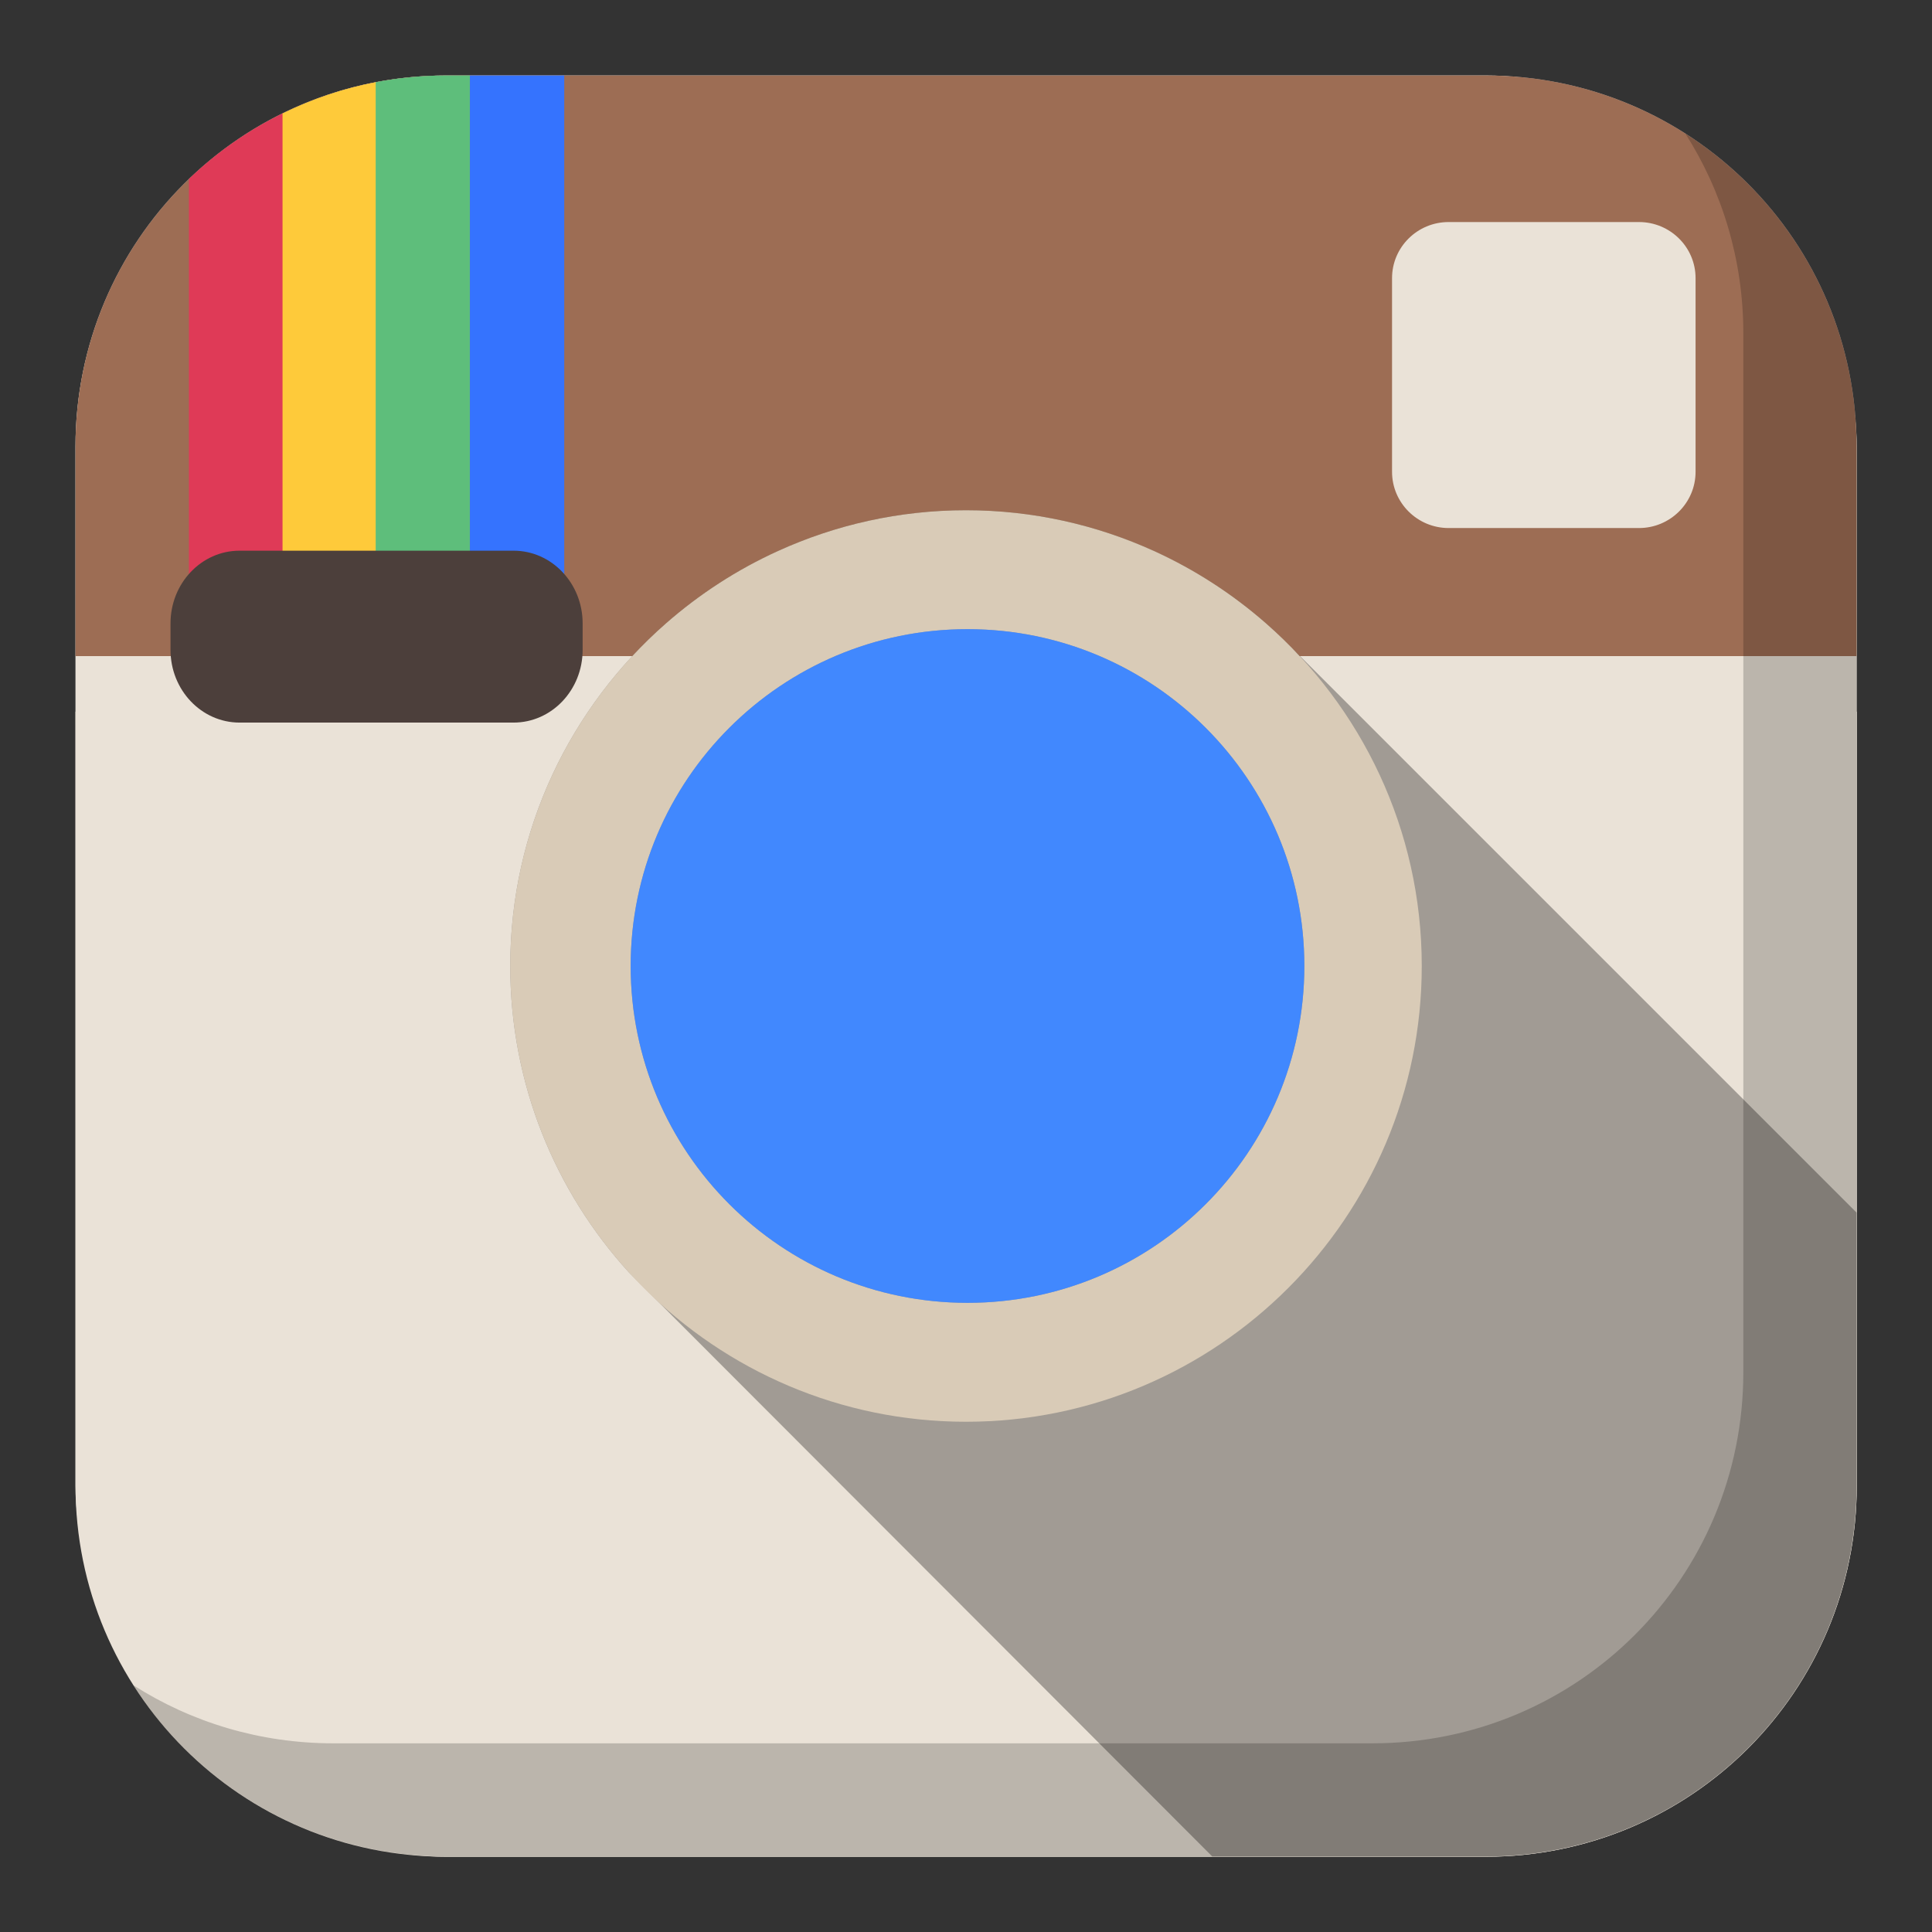 <?xml version="1.0" encoding="UTF-8" standalone="no"?>
<!-- Created with Inkscape (http://www.inkscape.org/) -->

<svg
   xmlns:dc="http://purl.org/dc/elements/1.1/"
   xmlns:cc="http://creativecommons.org/ns#"
   xmlns:rdf="http://www.w3.org/1999/02/22-rdf-syntax-ns#"
   xmlns:svg="http://www.w3.org/2000/svg"
   xmlns="http://www.w3.org/2000/svg"
   xmlns:xlink="http://www.w3.org/1999/xlink"
   xmlns:sodipodi="http://sodipodi.sourceforge.net/DTD/sodipodi-0.dtd"
   xmlns:inkscape="http://www.inkscape.org/namespaces/inkscape"
   width="512"
   height="512"
   id="svg2"
   version="1.1"
   inkscape:version="0.48.3.1 r9886"
   sodipodi:docname="instagram_B.svg"
   inkscape:export-filename="/home/alecive/Scrivania/launcher_bfb.png"
   inkscape:export-xdpi="8.8000002"
   inkscape:export-ydpi="8.8000002">
  <rect width="100%" height="100%" fill="#333333" stroke="none"/>
  <sodipodi:namedview
     id="base"
     pagecolor="#ffffff"
     bordercolor="#666666"
     borderopacity="1.0"
     inkscape:pageopacity="0.0"
     inkscape:pageshadow="2"
     inkscape:zoom="0.6366761"
     inkscape:cx="303.75654"
     inkscape:cy="147.18478"
     inkscape:document-units="px"
     inkscape:current-layer="svg2"
     showgrid="false"
     inkscape:window-width="1305"
     inkscape:window-height="744"
     inkscape:window-x="61"
     inkscape:window-y="24"
     inkscape:window-maximized="1"
     inkscape:object-paths="false"
     inkscape:snap-intersection-paths="false"
     inkscape:object-nodes="true"
     inkscape:snap-smooth-nodes="true"
     inkscape:snap-nodes="true" />
  <defs
     id="defs4">
    <linearGradient
       y2="48.085"
       x2="78.466"
       y1="56.301"
       x1="64.478"
       gradientUnits="userSpaceOnUse"
       id="XMLID_74_-8-1">
      <stop
         id="stop155-3-8"
         style="stop-color:#ffffff;stop-opacity:1;"
         offset="0" />
      <stop
         id="stop157-94-6"
         style="stop-color:#e6e6e6;stop-opacity:1;"
         offset="1" />
    </linearGradient>
    <radialGradient
       gradientUnits="userSpaceOnUse"
       gradientTransform="matrix(1,0,0,1.05,0,-19.271)"
       r="191.619"
       fy="385.484"
       fx="558.354"
       cy="385.484"
       cx="558.354"
       id="radialGradient3867"
       xlink:href="#XMLID_74_-8-1"
       inkscape:collect="always" />
    <linearGradient
       y2="217.459"
       x2="200.051"
       y1="185.074"
       x1="200.051"
       gradientUnits="userSpaceOnUse"
       id="SVGID_2_">
      <stop
         id="stop13"
         style="stop-color:#61B74A"
         offset="0" />
      <stop
         id="stop15"
         style="stop-color:#449934"
         offset="1" />
    </linearGradient>
    <linearGradient
       inkscape:collect="always"
       xlink:href="#SVGID_2_"
       id="linearGradient3021"
       gradientUnits="userSpaceOnUse"
       gradientTransform="matrix(13.578,0,0,13.578,-2026.162,-2566.71)"
       x1="200.051"
       y1="185.074"
       x2="200.051"
       y2="217.459" />
    <linearGradient
       y2="217.459"
       x2="200.051"
       y1="185.074"
       x1="200.051"
       gradientTransform="matrix(9.257,0,0,9.257,-1595.928,-1607.211)"
       gradientUnits="userSpaceOnUse"
       id="linearGradient3017"
       xlink:href="#SVGID_2_"
       inkscape:collect="always" />
    <linearGradient
       inkscape:collect="always"
       xlink:href="#SVGID_2_"
       id="linearGradient3803"
       x1="259.994"
       y1="44"
       x2="259.994"
       y2="464"
       gradientUnits="userSpaceOnUse" />
    <linearGradient
       y2="251.661"
       x2="1011.953"
       y1="476.26"
       x1="1016.104"
       gradientTransform="translate(-146.22,369.088)"
       gradientUnits="userSpaceOnUse"
       id="linearGradient4082"
       xlink:href="#linearGradient4487"
       inkscape:collect="always" />
    <linearGradient
       id="linearGradient4487">
      <stop
         offset="0"
         style="stop-color:#000000;stop-opacity:1"
         id="stop4489" />
      <stop
         offset="1"
         style="stop-color:#000000;stop-opacity:0"
         id="stop4491" />
    </linearGradient>
    <linearGradient
       y2="363.738"
       x2="988.786"
       y1="51.512"
       x1="993.439"
       gradientTransform="translate(778.6,-360.56)"
       gradientUnits="userSpaceOnUse"
       id="linearGradient4084"
       xlink:href="#linearGradient3737"
       inkscape:collect="always" />
    <linearGradient
       id="linearGradient3737">
      <stop
         offset="0"
         style="stop-color:#ffffff;stop-opacity:1"
         id="stop3739" />
      <stop
         offset="1"
         style="stop-color:#ffffff;stop-opacity:0"
         id="stop3741" />
    </linearGradient>
    <linearGradient
       y2="-55.941"
       x2="1763.69"
       y1="155.597"
       x1="1764.649"
       gradientUnits="userSpaceOnUse"
       id="linearGradient4086"
       xlink:href="#linearGradient4046"
       inkscape:collect="always" />
    <linearGradient
       id="linearGradient4046">
      <stop
         offset="0"
         style="stop-color:#000000;stop-opacity:1;"
         id="stop4048" />
      <stop
         offset="1"
         style="stop-color:#ffffff;stop-opacity:0.2"
         id="stop4050" />
    </linearGradient>
    <linearGradient
       y2="20.626"
       x2="1006.808"
       y1="484.417"
       x1="1012.513"
       gradientTransform="matrix(1.032,0,0,1.032,-830.864,592.678)"
       gradientUnits="userSpaceOnUse"
       id="linearGradient4114-2"
       xlink:href="#ButtonShadow-0-1-1-5"
       inkscape:collect="always" />
    <linearGradient
       gradientTransform="matrix(1.006,0,0,0.994,100,0)"
       gradientUnits="userSpaceOnUse"
       id="ButtonShadow-0-1-1-5"
       y2="7.017"
       x2="45.448"
       y1="92.54"
       x1="45.448">
      <stop
         offset="0"
         style="stop-color:#000000;stop-opacity:1"
         id="stop3750-8-9-3-6" />
      <stop
         offset="1"
         style="stop-color:#000000;stop-opacity:0.588"
         id="stop3752-5-6-4-2" />
    </linearGradient>
    <linearGradient
       y2="20.626"
       x2="1006.808"
       y1="484.417"
       x1="1012.513"
       gradientTransform="matrix(1.04,0,0,1.04,-837.951,592.518)"
       gradientUnits="userSpaceOnUse"
       id="linearGradient4112-2"
       xlink:href="#ButtonShadow-0-1-1-5"
       inkscape:collect="always" />
    <linearGradient
       gradientTransform="matrix(1.006,0,0,0.994,100,0)"
       gradientUnits="userSpaceOnUse"
       id="linearGradient3395"
       y2="7.017"
       x2="45.448"
       y1="92.54"
       x1="45.448">
      <stop
         offset="0"
         style="stop-color:#000000;stop-opacity:1"
         id="stop3397" />
      <stop
         offset="1"
         style="stop-color:#000000;stop-opacity:0.588"
         id="stop3399" />
    </linearGradient>
    <linearGradient
       y2="20.626"
       x2="1006.808"
       y1="484.417"
       x1="1012.513"
       gradientTransform="matrix(1.023,0,0,1.023,-823.777,592.838)"
       gradientUnits="userSpaceOnUse"
       id="linearGradient4110-6"
       xlink:href="#ButtonShadow-0-1-1-5"
       inkscape:collect="always" />
    <linearGradient
       gradientTransform="matrix(1.006,0,0,0.994,100,0)"
       gradientUnits="userSpaceOnUse"
       id="linearGradient3402"
       y2="7.017"
       x2="45.448"
       y1="92.54"
       x1="45.448">
      <stop
         offset="0"
         style="stop-color:#000000;stop-opacity:1"
         id="stop3404" />
      <stop
         offset="1"
         style="stop-color:#000000;stop-opacity:0.588"
         id="stop3406" />
    </linearGradient>
    <linearGradient
       y2="20.626"
       x2="1006.808"
       y1="484.417"
       x1="1012.513"
       gradientTransform="matrix(1.015,0,0,1.015,-816.69,592.997)"
       gradientUnits="userSpaceOnUse"
       id="linearGradient4116-6"
       xlink:href="#ButtonShadow-0-1-1-5"
       inkscape:collect="always" />
    <linearGradient
       gradientTransform="matrix(1.006,0,0,0.994,100,0)"
       gradientUnits="userSpaceOnUse"
       id="linearGradient3409"
       y2="7.017"
       x2="45.448"
       y1="92.54"
       x1="45.448">
      <stop
         offset="0"
         style="stop-color:#000000;stop-opacity:1"
         id="stop3411" />
      <stop
         offset="1"
         style="stop-color:#000000;stop-opacity:0.588"
         id="stop3413" />
    </linearGradient>
    <linearGradient
       inkscape:collect="always"
       xlink:href="#ButtonShadow-0-1-1-5"
       id="linearGradient5342"
       gradientUnits="userSpaceOnUse"
       gradientTransform="matrix(1.007,0,0,1.007,-810.489,593.137)"
       x1="1012.513"
       y1="484.417"
       x2="1006.808"
       y2="20.626" />
    <linearGradient
       gradientTransform="matrix(1.006,0,0,0.994,100,0)"
       gradientUnits="userSpaceOnUse"
       id="linearGradient3416"
       y2="7.017"
       x2="45.448"
       y1="92.54"
       x1="45.448">
      <stop
         offset="0"
         style="stop-color:#000000;stop-opacity:1"
         id="stop3418" />
      <stop
         offset="1"
         style="stop-color:#000000;stop-opacity:0.588"
         id="stop3420" />
    </linearGradient>
    <linearGradient
       inkscape:collect="always"
       xlink:href="#ButtonShadow-0-1-1-5"
       id="linearGradient3433"
       gradientUnits="userSpaceOnUse"
       gradientTransform="matrix(1.007,0,0,1.007,-810.489,593.137)"
       x1="1012.513"
       y1="484.417"
       x2="1006.808"
       y2="20.626" />
    <linearGradient
       inkscape:collect="always"
       xlink:href="#ButtonShadow-0-1-1-5"
       id="linearGradient5279"
       gradientUnits="userSpaceOnUse"
       gradientTransform="matrix(1.032,0,0,1.032,-830.864,592.678)"
       x1="1012.513"
       y1="484.417"
       x2="1006.808"
       y2="20.626" />
    <linearGradient
       inkscape:collect="always"
       xlink:href="#ButtonShadow-0-1-1-5"
       id="linearGradient5281"
       gradientUnits="userSpaceOnUse"
       gradientTransform="matrix(1.04,0,0,1.04,-837.951,592.518)"
       x1="1012.513"
       y1="484.417"
       x2="1006.808"
       y2="20.626" />
    <linearGradient
       inkscape:collect="always"
       xlink:href="#ButtonShadow-0-1-1-5"
       id="linearGradient5283"
       gradientUnits="userSpaceOnUse"
       gradientTransform="matrix(1.023,0,0,1.023,-823.777,592.838)"
       x1="1012.513"
       y1="484.417"
       x2="1006.808"
       y2="20.626" />
    <linearGradient
       inkscape:collect="always"
       xlink:href="#ButtonShadow-0-1-1-5"
       id="linearGradient5285"
       gradientUnits="userSpaceOnUse"
       gradientTransform="matrix(1.015,0,0,1.015,-816.69,592.997)"
       x1="1012.513"
       y1="484.417"
       x2="1006.808"
       y2="20.626" />
    <linearGradient
       inkscape:collect="always"
       xlink:href="#ButtonShadow-0-1-1-5"
       id="linearGradient5287"
       gradientUnits="userSpaceOnUse"
       gradientTransform="matrix(1.007,0,0,1.007,-810.489,593.137)"
       x1="1012.513"
       y1="484.417"
       x2="1006.808"
       y2="20.626" />
  </defs>
  <g
     id="layer1"
     inkscape:groupmode="layer"
     inkscape:label="Livello 1"
     transform="translate(0,-540.362)" />
  <g
     transform="translate(-605.519,-353.968)"
     id="g4076">
    <g
       id="g4038"
       transform="translate(-926.668,684.384)">
      <path
         id="rect6809-2"
         d="m 1650.499,-310.416 c -54.477,0 -98.312,43.836 -98.312,98.312 l 0,275.344 c 0,54.477 43.836,98.344 98.312,98.344 l 2.938,0 c -53.322,0 -96.25,-42.928 -96.25,-96.25 l 0,-269.5 c 0,-53.322 42.928,-96.25 96.25,-96.25 l 269.5,0 c 53.322,0 96.25,42.928 96.25,96.25 l 0,269.5 c 0,53.323 -42.928,96.25 -96.25,96.25 l 2.906,0 c 54.477,0 98.344,-43.867 98.344,-98.344 l 0,-275.344 c 0,-54.477 -43.867,-98.312 -98.344,-98.312 l -275.344,0 z"
         style="opacity:0.5;color:#000000;fill:url(#linearGradient4084);fill-opacity:1;fill-rule:nonzero;stroke:none;stroke-width:1.5;marker:none;visibility:visible;display:inline;overflow:visible;enable-background:accumulate"
         inkscape:connector-curvature="0" />
      <path
         inkscape:connector-curvature="0"
         style="opacity:0.2;color:#000000;fill:url(#linearGradient4086);fill-opacity:1;fill-rule:nonzero;stroke:none;stroke-width:1.5;marker:none;visibility:visible;display:inline;overflow:visible;enable-background:accumulate"
         d="m 1650.499,161.584 c -54.477,0 -98.312,-43.836 -98.312,-98.313 l 0,-275.344 c 0,-54.477 43.836,-98.344 98.312,-98.344 l 2.938,0 c -53.322,0 -96.25,42.928 -96.25,96.25 l 0,269.5 c 0,53.323 42.928,96.25 96.25,96.25 l 269.5,0 c 53.322,0 96.25,-42.928 96.25,-96.25 l 0,-269.5 c 0,-53.322 -42.928,-96.25 -96.25,-96.25 l 2.906,0 c 54.477,0 98.344,43.867 98.344,98.344 l 0,275.344 c 0,54.477 -43.867,98.313 -98.344,98.313 l -275.344,0 z"
         id="path3981" />
    </g>
  </g>
  <g
     id="g14775"
     transform="matrix(1.093,0,0,1.093,-23.696,-23.704)">
    <rect
       ry="98.333"
       y="20"
       x="20.003"
       height="472"
       width="471.993"
       id="rect4121"
       style="color:#000000;fill:#eae2d7;fill-opacity:1;fill-rule:nonzero;stroke:none;stroke-width:1.5;marker:none;visibility:visible;display:inline;overflow:visible;enable-background:accumulate"
       transform="matrix(0.915,0,0,0.915,21.688,21.695)" />
    <path
       style="color:#000000;fill:#eae2d7;fill-opacity:1;fill-rule:nonzero;stroke:none;stroke-width:1.5;marker:none;visibility:visible;display:inline;overflow:visible;enable-background:accumulate"
       d="m 20,188.562 0,205.094 C 20,448.133 63.868,492 118.344,492 l 275.312,0 C 448.132,492 492,448.133 492,393.656 l 0,-205.094 -137.875,0 c 14.049,19.636 22.344,43.653 22.344,69.594 0,66.353 -54.081,120.125 -120.781,120.125 -66.701,0 -120.781,-53.772 -120.781,-120.125 0,-25.939 8.294,-49.955 22.344,-69.594 l -137.25,0 z"
       transform="matrix(0.915,0,0,0.915,21.688,21.695)"
       id="rect3905"
       inkscape:connector-curvature="0" />
  </g>
  <g
     id="g4176">
    <path
       inkscape:connector-curvature="0"
       id="path3801-7"
       d="M 118.344,20 C 63.867,20 20,63.867 20,118.344 l 0,55.531 149.656,0 C 191.561,151.746 222.002,138 255.688,138 c 33.684,0 64.155,13.747 86.062,35.875 l 150.25,0 0,-55.531 C 492,63.867 448.133,20 393.656,20 l -275.312,0 z m 265.562,38.844 50.438,0 c 8.271,0 15,6.648 15,14.875 l 0,51.312 c 0,8.227 -6.729,14.906 -15,14.906 l -50.438,0 c -8.273,0 -15,-6.679 -15,-14.906 l 0,-51.312 c 0,-8.227 6.727,-14.875 15,-14.875 z"
       style="fill:#9d6d54;fill-opacity:1" />
    <g
       id="g4164">
      <g
         id="g4094-3">
        <path
           inkscape:connector-curvature="0"
           id="rect2994-7"
           d="m 75.062,29.969 c -9.241,4.514 -17.677,10.42 -25,17.469 l 0,108.562 25,0 0,-126.031 z"
           style="fill:#df3a57;fill-rule:evenodd" />
        <path
           inkscape:connector-curvature="0"
           id="rect2996-6"
           d="m 99.875,21.719 c -8.813,1.662 -17.198,4.512 -25,8.344 l 0,125.875 25,0 0,-134.219 z"
           style="fill:#feca3a;fill-rule:evenodd" />
        <path
           inkscape:connector-curvature="0"
           id="rect2998-0"
           d="m 118.344,20 c -6.427,0 -12.704,0.615 -18.781,1.781 l 0,134.156 24.969,0 0,-135.938 -6.188,0 z"
           style="fill:#5ebe7b;fill-rule:evenodd" />
        <path
           inkscape:connector-curvature="0"
           id="rect3000-4"
           d="m 124.531,20 0,136 25,0 0,-136 -25,0 z"
           style="fill:#3573fe;fill-rule:evenodd" />
      </g>
      <path
         style="fill:#4c3f3b;fill-rule:evenodd"
         inkscape:connector-curvature="0"
         clip-rule="evenodd"
         d="m 154.405,165.203 c 0,-10.64 -8.197,-19.266 -18.309,-19.266 H 63.497 c -10.111,0 -18.309,8.626 -18.309,19.266 v 7.026 c 0,10.64 8.197,19.266 18.309,19.266 h 72.599 c 10.112,0 18.309,-8.626 18.309,-19.266 v -7.026 z"
         id="path25-2-7" />
    </g>
  </g>
  <g
     id="g14766">
    <g
       id="g14758">
      <path
         sodipodi:nodetypes="sccscccsccccs"
         inkscape:connector-curvature="0"
         id="path4387"
         d="m 256,135.219 c -17.76,0 -34.612,3.898 -49.812,10.812 -10.856,4.938 -20.86,11.418 -29.719,19.188 -25.257,22.153 -41.25,54.622 -41.25,90.781 0,31.217 11.897,59.696 31.406,81.156 l 154.64,154.831 72.375,0 C 448.133,492 492,448.133 492,393.656 l 0,-72.312 L 340.509,169.856 c -1.648,-1.612 -3.459,-3.298 -4.969,-4.625 -8.862,-7.768 -18.858,-14.25 -29.719,-19.188 C 290.612,139.117 273.761,135.219 256,135.219 z"
         style="fill:#000000;fill-opacity:0.314" />
      <path
         style="fill:#d9cbb7;fill-opacity:1"
         inkscape:connector-curvature="0"
         id="path4"
         d="m 167.132,256.001 c 0,49.301 39.967,89.264 89.268,89.264 49.301,0 89.266,-39.961 89.266,-89.264 0,-49.303 -39.962,-89.267 -89.266,-89.267 -49.301,-0.001 -89.268,39.964 -89.268,89.267 z m -31.914,0 c 0,-36.159 15.993,-68.632 41.249,-90.786 8.859,-7.769 18.855,-14.26 29.712,-19.198 15.2,-6.914 32.059,-10.799 49.818,-10.799 17.761,0 34.619,3.885 49.82,10.799 10.861,4.938 20.851,11.43 29.713,19.198 25.258,22.153 41.251,54.628 41.251,90.786 0,66.598 -54.179,120.78 -120.782,120.78 -66.597,0 -120.781,-54.184 -120.781,-120.78 z" />
    </g>
    <g
       id="g14762">
      <path
         inkscape:connector-curvature="0"
         id="path4251"
         d="m 167.132,256.001 c 0,49.301 39.967,89.264 89.268,89.264 49.301,0 89.266,-39.961 89.266,-89.264 0,-49.303 -39.962,-89.267 -89.266,-89.267 -49.301,-0.001 -89.268,39.964 -89.268,89.267 z"
         style="fill:#4188fe;fill-opacity:1" />
    </g>
  </g>
  <path
     sodipodi:nodetypes="sccsccsccs"
     inkscape:connector-curvature="0"
     id="rect4121-6"
     d="m 256.156,176.031 c -12.052,0 -23.469,2.694 -33.719,7.469 -6.929,8.56 -4.918,15.411 -12.969,7.594 -20.144,14.52 -33.281,38.178 -33.281,64.906 0,26.773 13.204,50.455 33.406,64.969 9.946,1.005 9.438,-0.996 12.969,7.594 10.219,4.742 21.586,7.406 33.594,7.406 41.785,0 76.084,-32.048 79.656,-72.906 0,0 -1.466,-1.496 -0.094,-15.031 -4.009,-40.411 -38.097,-72 -79.563,-72 z"
     style="color:#000000;fill:#ffffff;fill-opacity:1;fill-rule:nonzero;stroke:none;stroke-width:1.5;marker:none;visibility:visible;display:none;overflow:visible;enable-background:accumulate" />
  <g
     id="g8016"
     transform="matrix(1.093,0,0,1.093,-23.696,-23.704)" />
  <path
     style="color:#000000;fill:#eae2d7;fill-opacity:1;fill-rule:nonzero;stroke:none;stroke-width:1.5;marker:none;visibility:visible;display:inline;overflow:visible;enable-background:accumulate"
     d="m -456.663,27.555 0,117.094 19.125,0 0,-117.094 -19.125,0 z"
     id="path4028" />
  <path
     style="color:#000000;fill:#eae2d7;fill-opacity:1;fill-rule:nonzero;stroke:none;stroke-width:1.5;marker:none;visibility:visible;display:inline;overflow:visible;enable-background:accumulate"
     d="m -469.882,27.805 c -7.643,0.544 -15.042,1.946 -22.094,4.125 0.981,-0.302 1.976,-0.571 2.969,-0.844 l 0,113.562 19.125,0 0,-116.844 z"
     id="path4026" />
  <path
     style="color:#000000;fill:#eae2d7;fill-opacity:1;fill-rule:nonzero;stroke:none;stroke-width:1.5;marker:none;visibility:visible;display:inline;overflow:visible;enable-background:accumulate"
     d="m -172.382,28.68 c 1.631,0.248 3.24,0.517 4.844,0.844 -1.603,-0.326 -3.213,-0.596 -4.844,-0.844 z"
     id="path4024" />
  <path
     style="color:#000000;fill:#eae2d7;fill-opacity:1;fill-rule:nonzero;stroke:none;stroke-width:1.5;marker:none;visibility:visible;display:inline;overflow:visible;enable-background:accumulate"
     d="m -162.757,30.617 c 1.563,0.401 3.124,0.869 4.656,1.344 -1.541,-0.477 -3.083,-0.941 -4.656,-1.344 z"
     id="path4022" />
  <path
     style="color:#000000;fill:#eae2d7;fill-opacity:1;fill-rule:nonzero;stroke:none;stroke-width:1.5;marker:none;visibility:visible;display:inline;overflow:visible;enable-background:accumulate"
     d="m -499.226,34.492 c -0.935,0.372 -1.861,0.757 -2.781,1.156 0.921,-0.399 1.845,-0.785 2.781,-1.156 z"
     id="path4020" />
  <path
     style="color:#000000;fill:#eae2d7;fill-opacity:1;fill-rule:nonzero;stroke:none;stroke-width:1.5;marker:none;visibility:visible;display:inline;overflow:visible;enable-background:accumulate"
     d="m -502.507,35.867 c -7.548,3.326 -14.599,7.569 -21,12.594 0.618,-0.485 1.245,-0.936 1.875,-1.406 l 0,97.594 19.125,0 0,-108.781 z"
     id="path4018" />
  <path
     style="color:#000000;fill:#eae2d7;fill-opacity:1;fill-rule:nonzero;stroke:none;stroke-width:1.5;marker:none;visibility:visible;display:inline;overflow:visible;enable-background:accumulate"
     d="m -134.32,42.992 c 1.33,0.851 2.621,1.744 3.906,2.656 -1.285,-0.912 -2.577,-1.805 -3.906,-2.656 z"
     id="path4016" />
  <path
     style="color:#000000;fill:#eae2d7;fill-opacity:1;fill-rule:nonzero;stroke:none;stroke-width:1.5;marker:none;visibility:visible;display:inline;overflow:visible;enable-background:accumulate"
     d="m -523.851,48.742 c -1.46,1.157 -2.891,2.357 -4.281,3.594 1.394,-1.24 2.817,-2.434 4.281,-3.594 z"
     id="path4014" />
  <path
     style="color:#000000;fill:#eae2d7;fill-opacity:1;fill-rule:nonzero;stroke:none;stroke-width:1.5;marker:none;visibility:visible;display:inline;overflow:visible;enable-background:accumulate"
     d="m -528.132,52.336 c -1.38,1.227 -2.723,2.479 -4.031,3.781 1.302,-1.295 2.659,-2.56 4.031,-3.781 z"
     id="path4012" />
  <path
     style="color:#000000;fill:#eae2d7;fill-opacity:1;fill-rule:nonzero;stroke:none;stroke-width:1.5;marker:none;visibility:visible;display:inline;overflow:visible;enable-background:accumulate"
     d="m -121.226,53.024 c 1.163,1.057 2.295,2.139 3.406,3.25 -1.111,-1.111 -2.243,-2.193 -3.406,-3.25 z"
     id="path4010" />
  <path
     style="color:#000000;fill:#eae2d7;fill-opacity:1;fill-rule:nonzero;stroke:none;stroke-width:1.5;marker:none;visibility:visible;display:inline;overflow:visible;enable-background:accumulate"
     d="m -114.57,59.68 c 1.052,1.157 2.098,2.355 3.094,3.562 -1,-1.213 -2.037,-2.399 -3.094,-3.562 z"
     id="path4008" />
  <path
     style="color:#000000;fill:#eae2d7;fill-opacity:1;fill-rule:nonzero;stroke:none;stroke-width:1.5;marker:none;visibility:visible;display:inline;overflow:visible;enable-background:accumulate"
     d="m -537.945,62.399 c -0.589,0.698 -1.149,1.411 -1.719,2.125 0.573,-0.719 1.126,-1.423 1.719,-2.125 z"
     id="path4006" />
  <path
     style="color:#000000;fill:#eae2d7;fill-opacity:1;fill-rule:nonzero;stroke:none;stroke-width:1.5;marker:none;visibility:visible;display:inline;overflow:visible;enable-background:accumulate"
     d="m -539.663,64.524 c -0.583,0.731 -1.157,1.471 -1.719,2.219 0.562,-0.747 1.136,-1.488 1.719,-2.219 z"
     id="path4004" />
  <path
     style="color:#000000;fill:#eae2d7;fill-opacity:1;fill-rule:nonzero;stroke:none;stroke-width:1.5;marker:none;visibility:visible;display:inline;overflow:visible;enable-background:accumulate"
     d="m -541.382,66.742 c -1.476,1.964 -2.891,3.987 -4.219,6.062 1.329,-2.075 2.742,-4.099 4.219,-6.062 z"
     id="path4002" />
  <path
     style="color:#000000;fill:#eae2d7;fill-opacity:1;fill-rule:nonzero;stroke:none;stroke-width:1.5;marker:none;visibility:visible;display:inline;overflow:visible;enable-background:accumulate"
     d="m -197.163,66.399 c -8.273,0 -15,6.648 -15,14.875 l 0,51.312 c 0,8.227 6.727,14.906 15,14.906 l 50.438,0 c 8.271,0 15,-6.679 15,-14.906 l 0,-51.312 c 0,-8.227 -6.729,-14.875 -15,-14.875 l -50.438,0 z"
     id="path4000" />
  <path
     style="color:#000000;fill:#eae2d7;fill-opacity:1;fill-rule:nonzero;stroke:none;stroke-width:1.5;marker:none;visibility:visible;display:inline;overflow:visible;enable-background:accumulate"
     d="m -549.226,78.93 c -0.673,1.243 -1.317,2.507 -1.938,3.781 0.621,-1.274 1.264,-2.539 1.938,-3.781 z"
     id="path3998" />
  <path
     style="color:#000000;fill:#eae2d7;fill-opacity:1;fill-rule:nonzero;stroke:none;stroke-width:1.5;marker:none;visibility:visible;display:inline;overflow:visible;enable-background:accumulate"
     d="m -552.007,84.492 c -0.255,0.551 -0.505,1.1 -0.75,1.656 0.247,-0.561 0.493,-1.101 0.75,-1.656 z"
     id="path3996" />
  <path
     style="color:#000000;fill:#eae2d7;fill-opacity:1;fill-rule:nonzero;stroke:none;stroke-width:1.5;marker:none;visibility:visible;display:inline;overflow:visible;enable-background:accumulate"
     d="m -556.82,97.024 c -0.262,0.862 -0.48,1.753 -0.719,2.625 0.24,-0.874 0.456,-1.761 0.719,-2.625 z"
     id="path3994" />
  <path
     style="color:#000000;fill:#eae2d7;fill-opacity:1;fill-rule:nonzero;stroke:none;stroke-width:1.5;marker:none;visibility:visible;display:inline;overflow:visible;enable-background:accumulate"
     d="m -559.538,108.43 c -0.323,1.819 -0.59,3.647 -0.812,5.5 0.222,-1.85 0.49,-3.683 0.812,-5.5 z"
     id="path3992" />
  <path
     style="color:#000000;fill:#eae2d7;fill-opacity:1;fill-rule:nonzero;stroke:none;stroke-width:1.5;marker:none;visibility:visible;display:inline;overflow:visible;enable-background:accumulate"
     d="m -560.351,113.93 c -0.118,0.983 -0.224,1.977 -0.312,2.969 0.089,-0.987 0.195,-1.991 0.312,-2.969 z"
     id="path3990" />
  <path
     style="color:#000000;fill:#eae2d7;fill-opacity:1;fill-rule:nonzero;stroke:none;stroke-width:1.5;marker:none;visibility:visible;display:inline;overflow:visible;enable-background:accumulate"
     d="m -560.663,116.899 c -0.088,0.986 -0.159,1.974 -0.219,2.969 0.06,-0.995 0.13,-1.982 0.219,-2.969 z"
     id="path3988" />
  <path
     style="color:#000000;fill:#eae2d7;fill-opacity:1;fill-rule:nonzero;stroke:none;stroke-width:1.5;marker:none;visibility:visible;display:inline;overflow:visible;enable-background:accumulate"
     d="m -560.882,119.867 c -0.059,0.993 -0.095,1.999 -0.125,3 0.03,-1.003 0.065,-2.005 0.125,-3 z"
     id="path3986" />
  <path
     style="color:#000000;fill:#eae2d7;fill-opacity:1;fill-rule:nonzero;stroke:none;stroke-width:1.5;marker:none;visibility:visible;display:inline;overflow:visible;enable-background:accumulate"
     d="m -561.007,122.867 c -0.03,1.002 -0.062,1.991 -0.062,3 3.1e-4,-1 0.033,-2.007 0.062,-3 z"
     id="path3984" />
  <path
     style="color:#000000;fill:#eae2d7;fill-opacity:1;fill-rule:nonzero;stroke:none;stroke-width:1.5;marker:none;visibility:visible;display:inline;overflow:visible;enable-background:accumulate"
     d="m -325.382,145.555 c -33.686,0 -64.126,13.746 -86.031,35.875 l -149.656,0 0,219.781 c 0,54.477 43.867,98.344 98.344,98.344 l 275.312,0 c 54.477,0 98.344,-43.867 98.344,-98.344 l 0,-219.781 -150.25,0 c -21.907,-22.128 -52.379,-35.875 -86.062,-35.875 z"
     id="rect3917" />
  <path
     id="path4030"
     d="m -197.163,20 0,117.094 19.125,0 0,-117.094 -19.125,0 z"
     style="color:#000000;fill:#eae2d7;fill-opacity:1;fill-rule:nonzero;stroke:none;stroke-width:1.5;marker:none;visibility:visible;display:inline;overflow:visible;enable-background:accumulate"
     inkscape:connector-curvature="0" />
  <g
     transform="translate(839.561,11.764)"
     id="g3">
    <rect
       style="fill:#9d6d54;fill-rule:evenodd"
       x="0"
       y="-1"
       clip-rule="evenodd"
       width="512"
       height="513"
       id="rect5" />
    <rect
       style="fill:#eae2d7;fill-rule:evenodd"
       x="0.527"
       y="159.332"
       clip-rule="evenodd"
       width="511.473"
       height="352.668"
       id="rect7" />
    <rect
       style="fill:#df3a57;fill-rule:evenodd"
       y="0"
       x="35.587"
       clip-rule="evenodd"
       width="24.981"
       height="160.331"
       id="rect9" />
    <rect
       style="fill:#feca3a;fill-rule:evenodd"
       x="60.402"
       y="-0.073"
       clip-rule="evenodd"
       width="24.981"
       height="160.331"
       id="rect11" />
    <rect
       style="fill:#5ebe7b;fill-rule:evenodd"
       x="85.072"
       y="-0.073"
       clip-rule="evenodd"
       width="24.981"
       height="160.331"
       id="rect13" />
    <rect
       style="fill:#3573fe;fill-rule:evenodd"
       y="0"
       x="110.054"
       clip-rule="evenodd"
       width="24.981"
       height="160.331"
       id="rect15" />
    <path
       style="fill:#eae2d7;fill-rule:evenodd"
       inkscape:connector-curvature="0"
       clip-rule="evenodd"
       d="m 368.336,58.105 c 0,-12.307 9.976,-22.283 22.283,-22.283 h 54.945 c 12.308,0 22.284,9.977 22.284,22.283 v 54.946 c 0,12.307 -9.977,22.284 -22.284,22.284 h -54.945 c -12.308,0 -22.283,-9.977 -22.283,-22.284 V 58.105 z"
       id="path17" />
    <path
       style="opacity:0.1;fill-rule:evenodd"
       inkscape:connector-curvature="0"
       clip-rule="evenodd"
       d="m 254.344,131.583 c -72.206,0 -130.741,58.535 -130.741,130.741 0,72.207 58.535,130.741 130.741,130.741 72.207,0 130.741,-58.534 130.741,-130.741 0,-72.207 -58.534,-130.741 -130.741,-130.741 z m 0,246.817 c -64.107,0 -116.077,-51.969 -116.077,-116.077 0,-64.107 51.969,-116.077 116.077,-116.077 64.108,0 116.077,51.969 116.077,116.077 0,64.109 -51.969,116.077 -116.077,116.077 z"
       id="path19" />
    <circle
       d="m 384.06,256.243 c 0,71.797 -58.203,130 -130,130 -71.797,0 -130,-58.203 -130,-130 0,-71.797 58.203,-130 130,-130 71.797,0 130,58.203 130,130 z"
       style="fill:#4188fe;fill-rule:evenodd"
       sodipodi:ry="130"
       sodipodi:rx="130"
       sodipodi:cy="256.24301"
       sodipodi:cx="254.06"
       clip-rule="evenodd"
       cx="254.06"
       cy="256.243"
       r="130"
       id="circle21" />
    <path
       style="fill:#eae2d7;fill-rule:evenodd"
       inkscape:connector-curvature="0"
       clip-rule="evenodd"
       d="m 254.06,125.502 c -72.206,0 -130.741,58.535 -130.741,130.741 0,72.207 58.535,130.741 130.741,130.741 72.207,0 130.741,-58.534 130.741,-130.741 0,-72.206 -58.534,-130.741 -130.741,-130.741 z m 0,246.818 c -64.107,0 -116.077,-51.969 -116.077,-116.077 0,-64.107 51.969,-116.077 116.077,-116.077 64.108,0 116.077,51.969 116.077,116.077 0,64.109 -51.969,116.077 -116.077,116.077 z"
       id="path23" />
    <path
       style="fill:#4c3f3b;fill-rule:evenodd"
       inkscape:connector-curvature="0"
       clip-rule="evenodd"
       d="m 140.821,163.953 c 0,-10.64 -8.197,-19.266 -18.309,-19.266 H 49.913 c -10.111,0 -18.309,8.626 -18.309,19.266 v 7.026 c 0,10.64 8.197,19.266 18.309,19.266 h 72.599 c 10.112,0 18.309,-8.626 18.309,-19.266 v -7.026 z"
       id="path25" />
  </g>
  <path
     inkscape:connector-curvature="0"
     style="opacity:0.2;color:#000000;fill:#000000;fill-opacity:1;fill-rule:nonzero;stroke:none;stroke-width:1.5;marker:none;visibility:visible;display:inline;overflow:visible;enable-background:accumulate"
     d="M 446.625,35.375 C 456.365,50.643 462,68.816 462,88.344 l 0,275.312 C 462,418.133 418.133,462 363.656,462 l -275.312,0 C 68.816,462 50.643,456.365 35.375,446.625 52.806,473.949 83.395,492 118.344,492 l 275.312,0 C 448.133,492 492,448.133 492,393.656 l 0,-275.312 C 492,83.395 473.949,52.806 446.625,35.375 z"
     id="rect3081" />
</svg>
